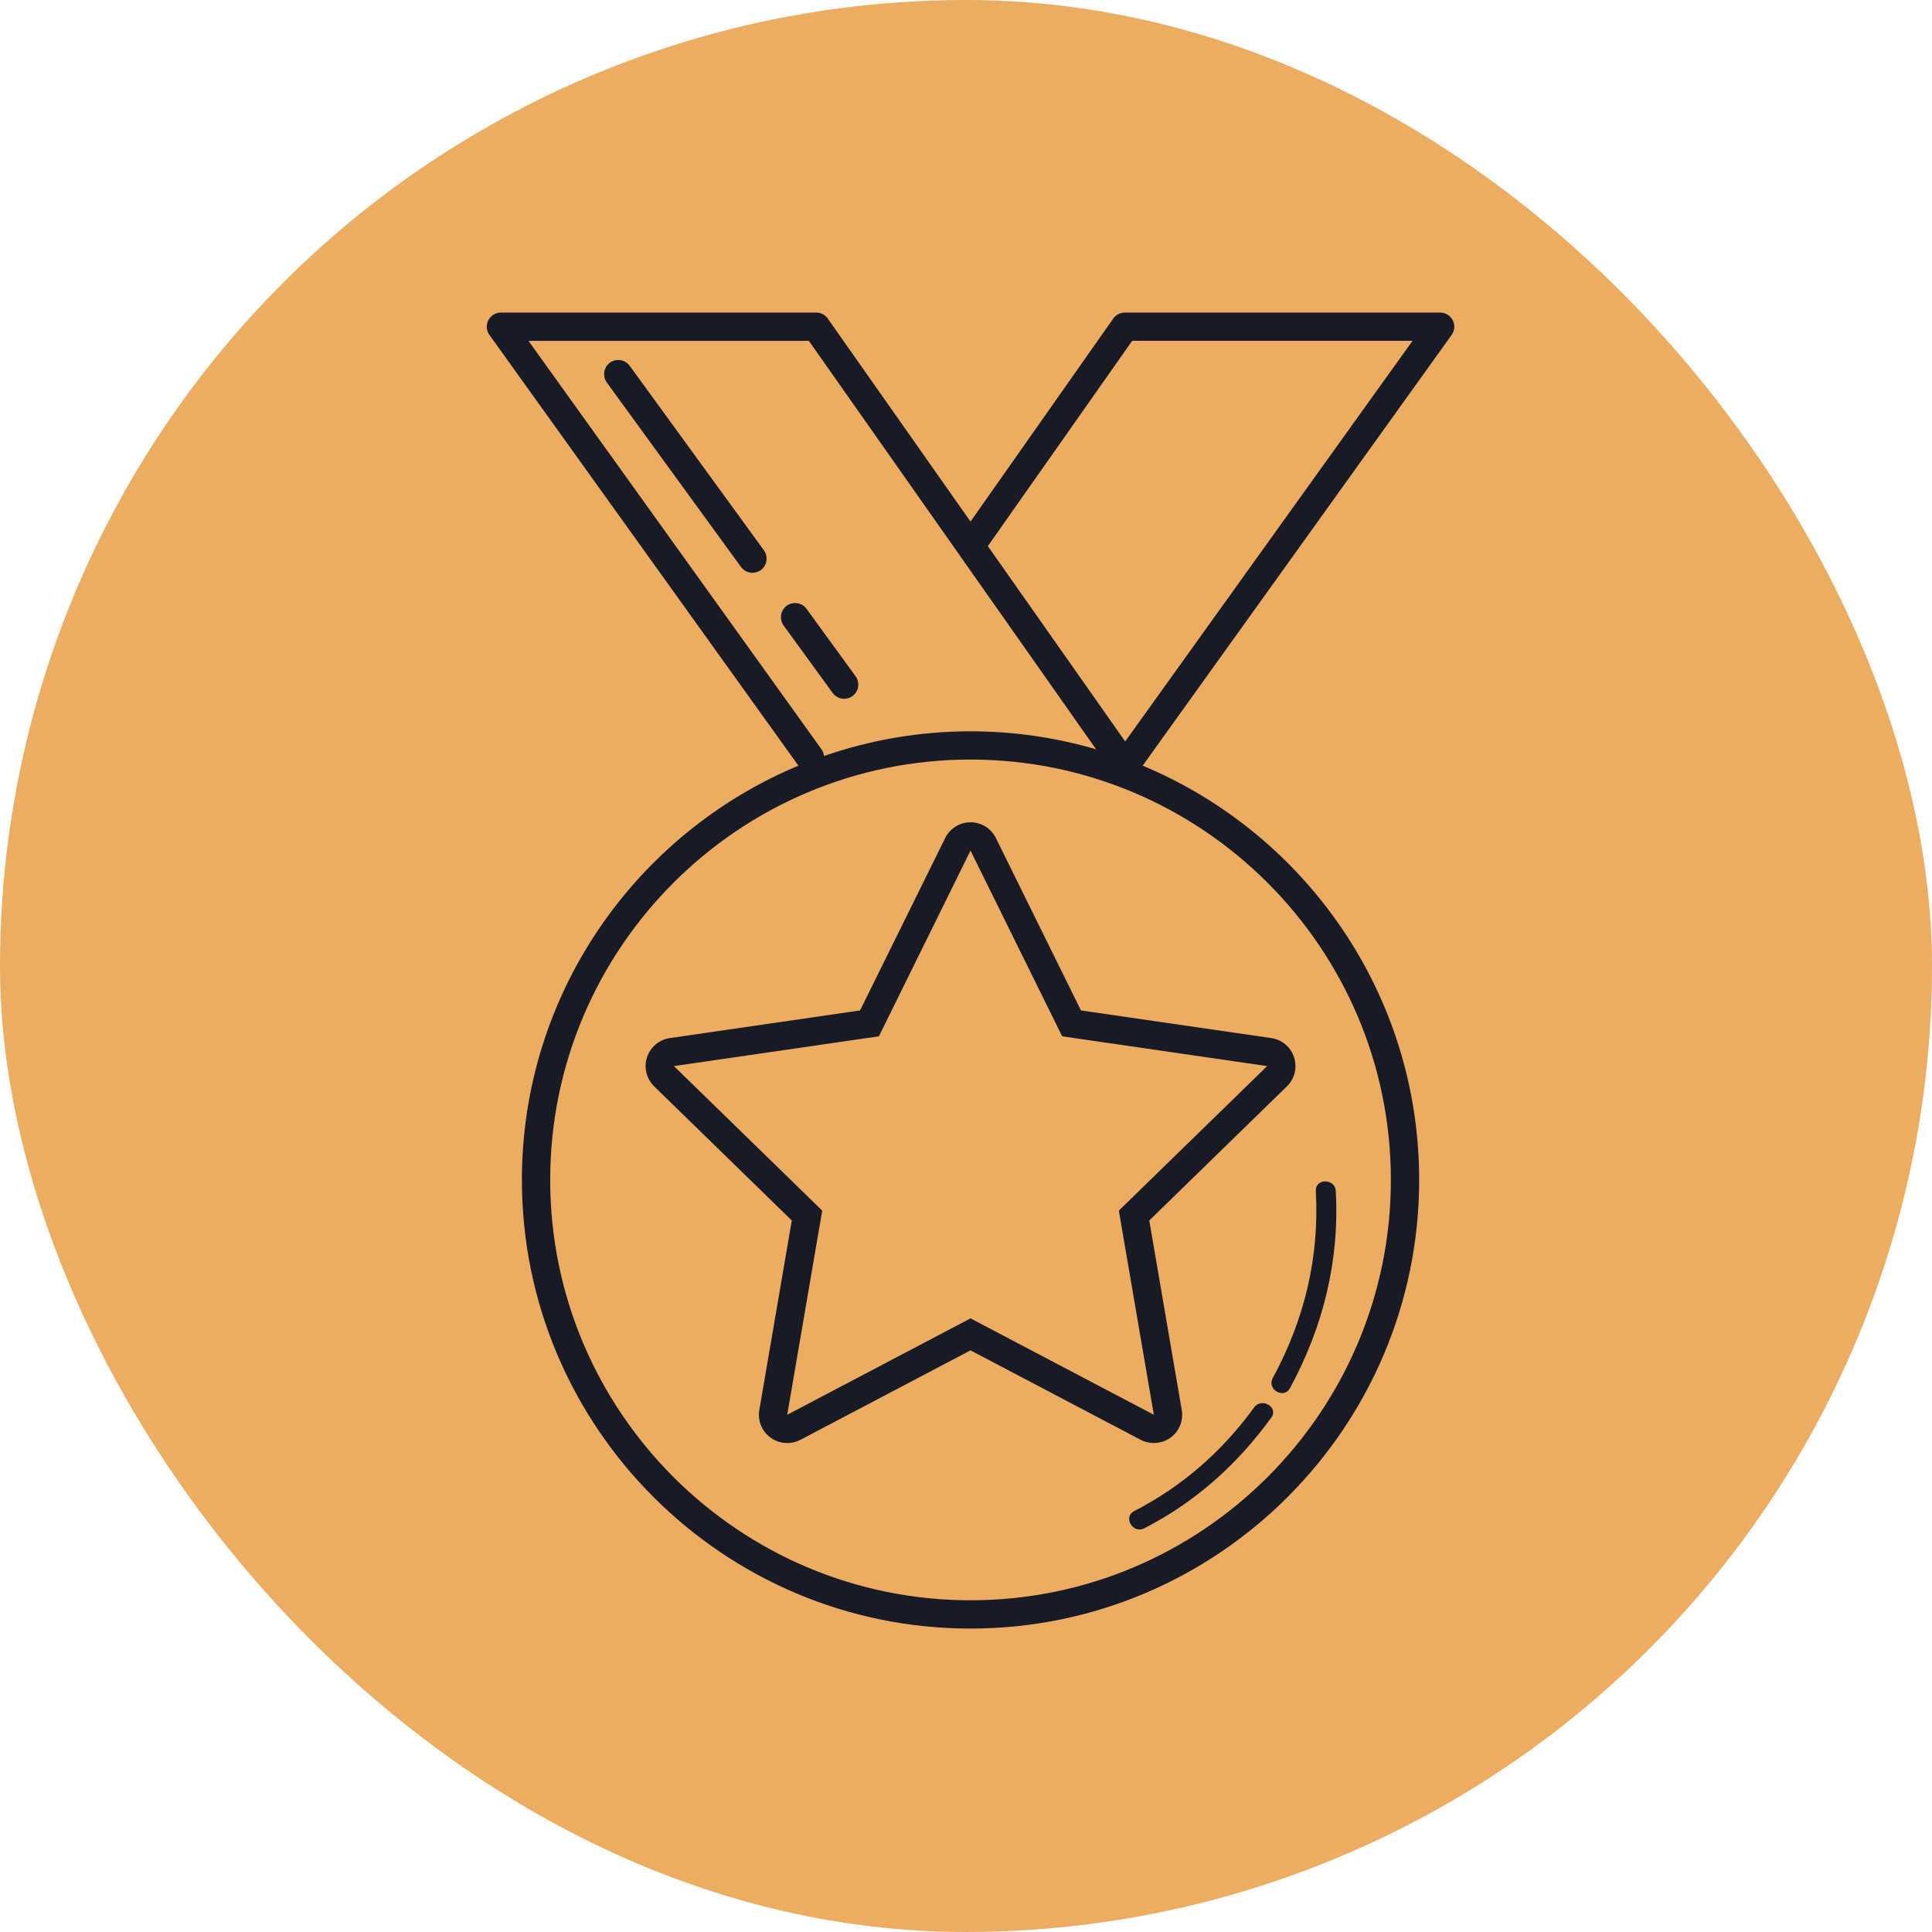 <svg width="36" height="36" viewBox="0 0 36 36" fill="none" xmlns="http://www.w3.org/2000/svg">
<g clip-path="url(#clip0_967_2033)">
<circle cx="18" cy="18" r="18" fill="#ECAC61"/>
<g clip-path="url(#clip1_967_2033)">
<path d="M17.612 15.616L16.026 18.828L12.482 19.343C12.283 19.372 12.118 19.511 12.056 19.702C11.994 19.892 12.046 20.102 12.189 20.242L14.754 22.742L14.149 26.273C14.115 26.471 14.196 26.671 14.359 26.788C14.45 26.855 14.559 26.889 14.669 26.889C14.753 26.889 14.837 26.869 14.914 26.829L18.084 25.162L21.255 26.829C21.332 26.869 21.417 26.889 21.5 26.889C21.61 26.889 21.718 26.855 21.811 26.788C21.973 26.671 22.054 26.471 22.02 26.273L21.415 22.742L23.98 20.242C24.124 20.102 24.175 19.892 24.113 19.702C24.052 19.511 23.887 19.372 23.688 19.343L20.142 18.828L18.557 15.616C18.468 15.436 18.285 15.322 18.084 15.322C17.884 15.322 17.7 15.436 17.612 15.616ZM19.792 19.31L23.612 19.865L20.848 22.558L21.5 26.362L18.084 24.566L14.669 26.362L15.321 22.558L12.557 19.865L16.377 19.31L18.084 15.849L19.792 19.31Z" fill="#181A26"/>
<path d="M27.069 5.967C27.024 5.879 26.933 5.824 26.835 5.824H20.96C20.874 5.824 20.794 5.866 20.744 5.936L18.084 9.719L15.424 5.936C15.375 5.865 15.294 5.824 15.209 5.824H9.334C9.235 5.824 9.145 5.879 9.1 5.967C9.054 6.055 9.062 6.16 9.12 6.241L14.877 14.267C11.855 15.528 9.725 18.512 9.725 21.986C9.725 26.596 13.475 30.346 18.084 30.346C22.694 30.346 26.444 26.596 26.444 21.986C26.444 18.512 24.314 15.528 21.292 14.267L27.049 6.241C27.107 6.161 27.115 6.055 27.069 5.967ZM9.847 6.351H15.072L20.424 13.962C19.681 13.745 18.897 13.627 18.084 13.627C17.128 13.627 16.21 13.79 15.354 14.087C15.348 14.044 15.336 14.003 15.31 13.966L9.847 6.351ZM25.917 21.986C25.917 26.305 22.403 29.819 18.084 29.819C13.765 29.819 10.252 26.305 10.252 21.986C10.252 17.667 13.765 14.153 18.084 14.153C22.403 14.153 25.917 17.667 25.917 21.986ZM20.966 13.816L18.407 10.176L21.097 6.35H26.321L20.966 13.816Z" fill="#181A26"/>
<path d="M15.729 13.021C15.783 13.021 15.838 13.004 15.884 12.971C16.002 12.885 16.028 12.72 15.943 12.602L15.029 11.345C14.943 11.228 14.778 11.202 14.66 11.287C14.543 11.373 14.517 11.538 14.602 11.656L15.516 12.913C15.568 12.983 15.648 13.021 15.729 13.021Z" fill="#181A26"/>
<path d="M11.734 6.817C11.648 6.699 11.483 6.673 11.365 6.758C11.248 6.844 11.222 7.009 11.307 7.127L13.807 10.564C13.859 10.635 13.939 10.673 14.021 10.673C14.075 10.673 14.129 10.656 14.176 10.623C14.293 10.537 14.32 10.372 14.234 10.254L11.734 6.817Z" fill="#181A26"/>
<path d="M23.368 26.226C22.778 27.041 22.029 27.697 21.134 28.157C20.921 28.267 21.109 28.587 21.321 28.478C22.276 27.988 23.062 27.281 23.689 26.414C23.83 26.22 23.507 26.034 23.368 26.226Z" fill="#181A26"/>
<path d="M23.716 25.678C23.602 25.889 23.922 26.077 24.037 25.866C24.655 24.725 24.962 23.492 24.89 22.193C24.877 21.955 24.505 21.953 24.518 22.193C24.587 23.432 24.306 24.59 23.716 25.678Z" fill="#181A26"/>
</g>
</g>
<defs>
<clipPath id="clip0_967_2033">
<rect width="36" height="36" rx="18" fill="white"/>
</clipPath>
<clipPath id="clip1_967_2033">
<rect width="24.522" height="24.522" fill="white" transform="translate(5.823 5.824)"/>
</clipPath>
</defs>
</svg>
